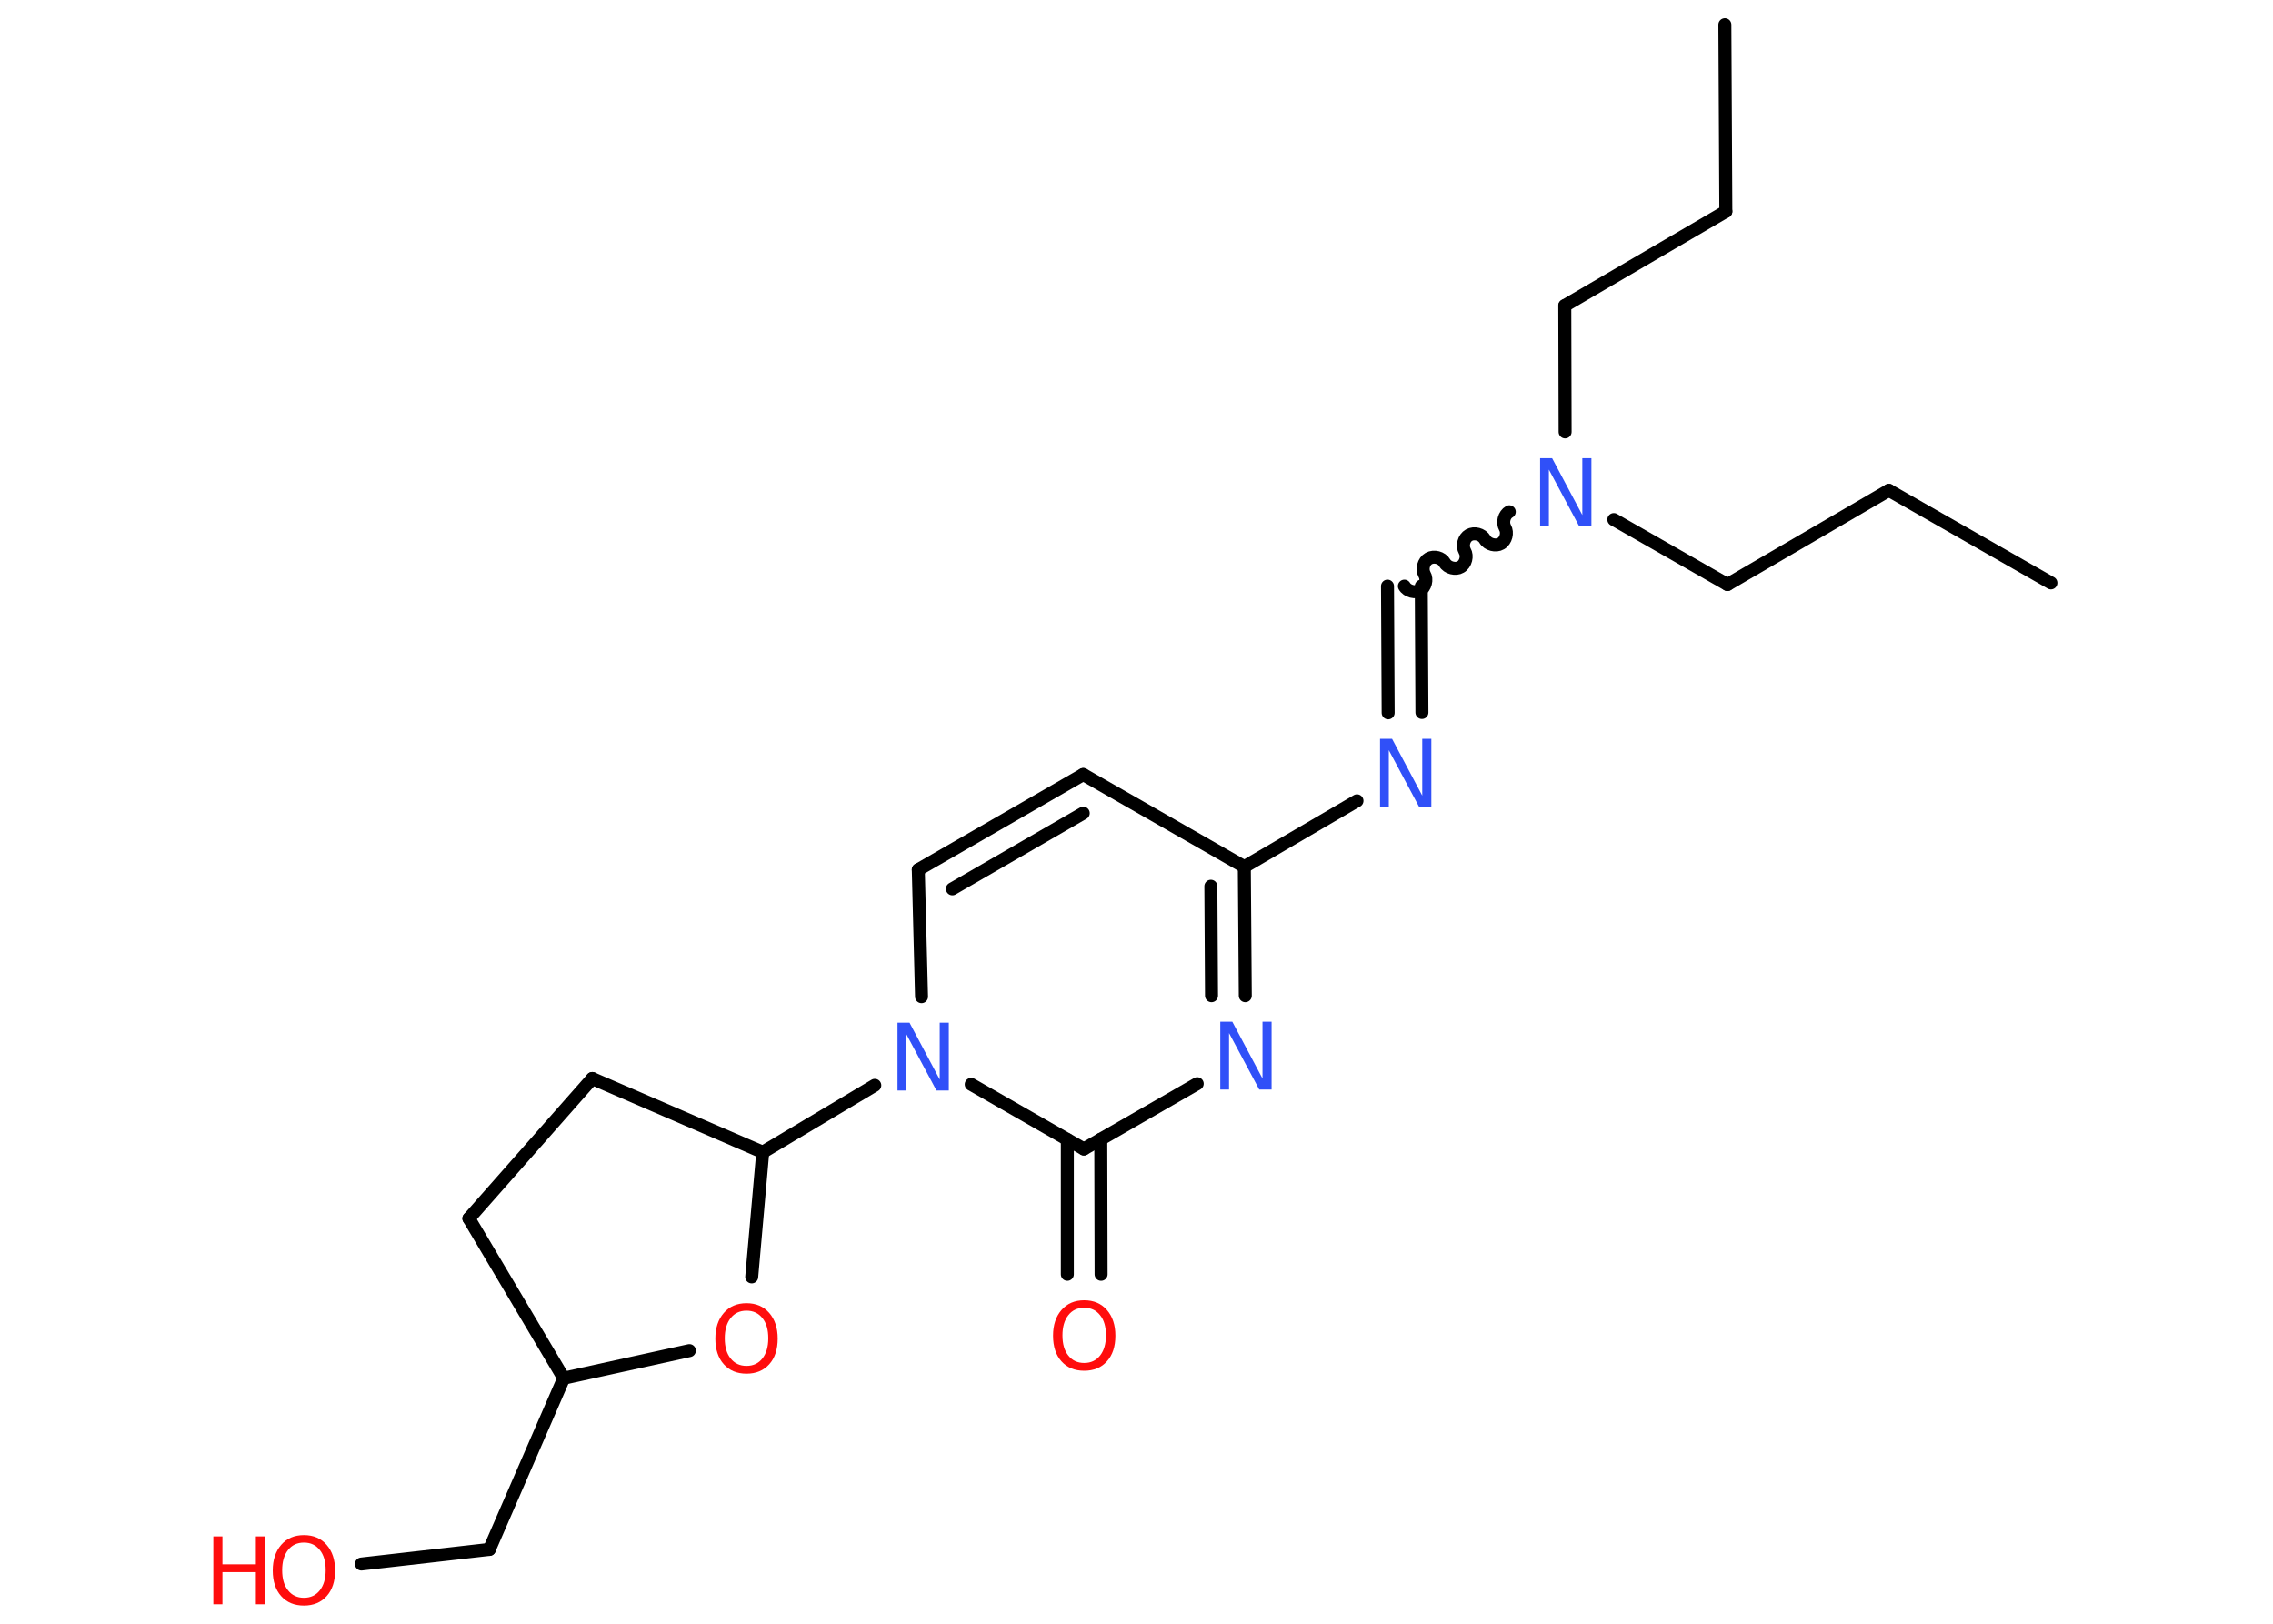 <?xml version='1.0' encoding='UTF-8'?>
<!DOCTYPE svg PUBLIC "-//W3C//DTD SVG 1.1//EN" "http://www.w3.org/Graphics/SVG/1.1/DTD/svg11.dtd">
<svg version='1.2' xmlns='http://www.w3.org/2000/svg' xmlns:xlink='http://www.w3.org/1999/xlink' width='70.0mm' height='50.0mm' viewBox='0 0 70.0 50.0'>
  <desc>Generated by the Chemistry Development Kit (http://github.com/cdk)</desc>
  <g stroke-linecap='round' stroke-linejoin='round' stroke='#000000' stroke-width='.4' fill='#FF0D0D'>
    <rect x='.0' y='.0' width='70.0' height='50.0' fill='#FFFFFF' stroke='none'/>
    <g id='mol1' class='mol'>
      <line id='mol1bnd1' class='bond' x1='53.12' y1='.76' x2='53.15' y2='6.51'/>
      <line id='mol1bnd2' class='bond' x1='53.15' y1='6.51' x2='48.19' y2='9.41'/>
      <line id='mol1bnd3' class='bond' x1='48.19' y1='9.41' x2='48.2' y2='13.3'/>
      <path id='mol1bnd4' class='bond' d='M43.25 18.05c.09 .16 .34 .22 .49 .13c.16 -.09 .22 -.34 .13 -.49c-.09 -.16 -.03 -.4 .13 -.49c.16 -.09 .4 -.03 .49 .13c.09 .16 .34 .22 .49 .13c.16 -.09 .22 -.34 .13 -.49c-.09 -.16 -.03 -.4 .13 -.49c.16 -.09 .4 -.03 .49 .13c.09 .16 .34 .22 .49 .13c.16 -.09 .22 -.34 .13 -.49c-.09 -.16 -.03 -.4 .13 -.49' fill='none' stroke='#000000' stroke-width='.4'/>
      <g id='mol1bnd5' class='bond'>
        <line x1='43.77' y1='18.05' x2='43.79' y2='21.94'/>
        <line x1='42.73' y1='18.05' x2='42.75' y2='21.95'/>
      </g>
      <line id='mol1bnd6' class='bond' x1='41.79' y1='24.66' x2='38.32' y2='26.69'/>
      <line id='mol1bnd7' class='bond' x1='38.32' y1='26.69' x2='33.36' y2='23.85'/>
      <g id='mol1bnd8' class='bond'>
        <line x1='33.36' y1='23.85' x2='28.28' y2='26.78'/>
        <line x1='33.36' y1='25.04' x2='29.33' y2='27.37'/>
      </g>
      <line id='mol1bnd9' class='bond' x1='28.28' y1='26.78' x2='28.38' y2='30.69'/>
      <line id='mol1bnd10' class='bond' x1='26.94' y1='33.42' x2='23.49' y2='35.48'/>
      <line id='mol1bnd11' class='bond' x1='23.49' y1='35.48' x2='18.24' y2='33.21'/>
      <line id='mol1bnd12' class='bond' x1='18.24' y1='33.21' x2='14.44' y2='37.52'/>
      <line id='mol1bnd13' class='bond' x1='14.44' y1='37.52' x2='17.36' y2='42.44'/>
      <line id='mol1bnd14' class='bond' x1='17.36' y1='42.44' x2='15.07' y2='47.71'/>
      <line id='mol1bnd15' class='bond' x1='15.07' y1='47.71' x2='11.13' y2='48.16'/>
      <line id='mol1bnd16' class='bond' x1='17.36' y1='42.44' x2='21.23' y2='41.59'/>
      <line id='mol1bnd17' class='bond' x1='23.49' y1='35.48' x2='23.15' y2='39.32'/>
      <line id='mol1bnd18' class='bond' x1='29.91' y1='33.39' x2='33.38' y2='35.38'/>
      <g id='mol1bnd19' class='bond'>
        <line x1='33.9' y1='35.08' x2='33.91' y2='39.24'/>
        <line x1='32.87' y1='35.09' x2='32.87' y2='39.24'/>
      </g>
      <line id='mol1bnd20' class='bond' x1='33.38' y1='35.38' x2='36.87' y2='33.37'/>
      <g id='mol1bnd21' class='bond'>
        <line x1='38.35' y1='30.66' x2='38.32' y2='26.69'/>
        <line x1='37.31' y1='30.66' x2='37.29' y2='27.29'/>
      </g>
      <line id='mol1bnd22' class='bond' x1='49.7' y1='16.0' x2='53.2' y2='18.0'/>
      <line id='mol1bnd23' class='bond' x1='53.2' y1='18.0' x2='58.17' y2='15.1'/>
      <line id='mol1bnd24' class='bond' x1='58.17' y1='15.1' x2='63.16' y2='17.95'/>
      <path id='mol1atm4' class='atom' d='M47.42 14.11h.38l.93 1.75v-1.75h.28v2.09h-.38l-.93 -1.74v1.74h-.27v-2.09z' stroke='none' fill='#3050F8'/>
      <path id='mol1atm6' class='atom' d='M42.49 22.75h.38l.93 1.75v-1.75h.28v2.09h-.38l-.93 -1.74v1.74h-.27v-2.09z' stroke='none' fill='#3050F8'/>
      <path id='mol1atm10' class='atom' d='M27.63 31.49h.38l.93 1.75v-1.75h.28v2.09h-.38l-.93 -1.74v1.74h-.27v-2.09z' stroke='none' fill='#3050F8'/>
      <g id='mol1atm16' class='atom'>
        <path d='M9.36 47.5q-.31 .0 -.49 .23q-.18 .23 -.18 .62q.0 .4 .18 .62q.18 .23 .49 .23q.31 .0 .49 -.23q.18 -.23 .18 -.62q.0 -.4 -.18 -.62q-.18 -.23 -.49 -.23zM9.36 47.27q.44 .0 .7 .3q.26 .3 .26 .79q.0 .5 -.26 .79q-.26 .29 -.7 .29q-.44 .0 -.7 -.29q-.26 -.29 -.26 -.79q.0 -.49 .26 -.79q.26 -.3 .7 -.3z' stroke='none'/>
        <path d='M6.57 47.31h.28v.86h1.03v-.86h.28v2.09h-.28v-.99h-1.03v.99h-.28v-2.09z' stroke='none'/>
      </g>
      <path id='mol1atm17' class='atom' d='M22.99 40.36q-.31 .0 -.49 .23q-.18 .23 -.18 .62q.0 .4 .18 .62q.18 .23 .49 .23q.31 .0 .49 -.23q.18 -.23 .18 -.62q.0 -.4 -.18 -.62q-.18 -.23 -.49 -.23zM22.99 40.13q.44 .0 .7 .3q.26 .3 .26 .79q.0 .5 -.26 .79q-.26 .29 -.7 .29q-.44 .0 -.7 -.29q-.26 -.29 -.26 -.79q.0 -.49 .26 -.79q.26 -.3 .7 -.3z' stroke='none'/>
      <path id='mol1atm19' class='atom' d='M33.39 40.27q-.31 .0 -.49 .23q-.18 .23 -.18 .62q.0 .4 .18 .62q.18 .23 .49 .23q.31 .0 .49 -.23q.18 -.23 .18 -.62q.0 -.4 -.18 -.62q-.18 -.23 -.49 -.23zM33.39 40.04q.44 .0 .7 .3q.26 .3 .26 .79q.0 .5 -.26 .79q-.26 .29 -.7 .29q-.44 .0 -.7 -.29q-.26 -.29 -.26 -.79q.0 -.49 .26 -.79q.26 -.3 .7 -.3z' stroke='none'/>
      <path id='mol1atm20' class='atom' d='M37.57 31.46h.38l.93 1.75v-1.75h.28v2.09h-.38l-.93 -1.74v1.74h-.27v-2.09z' stroke='none' fill='#3050F8'/>
    </g>
  </g>
</svg>
